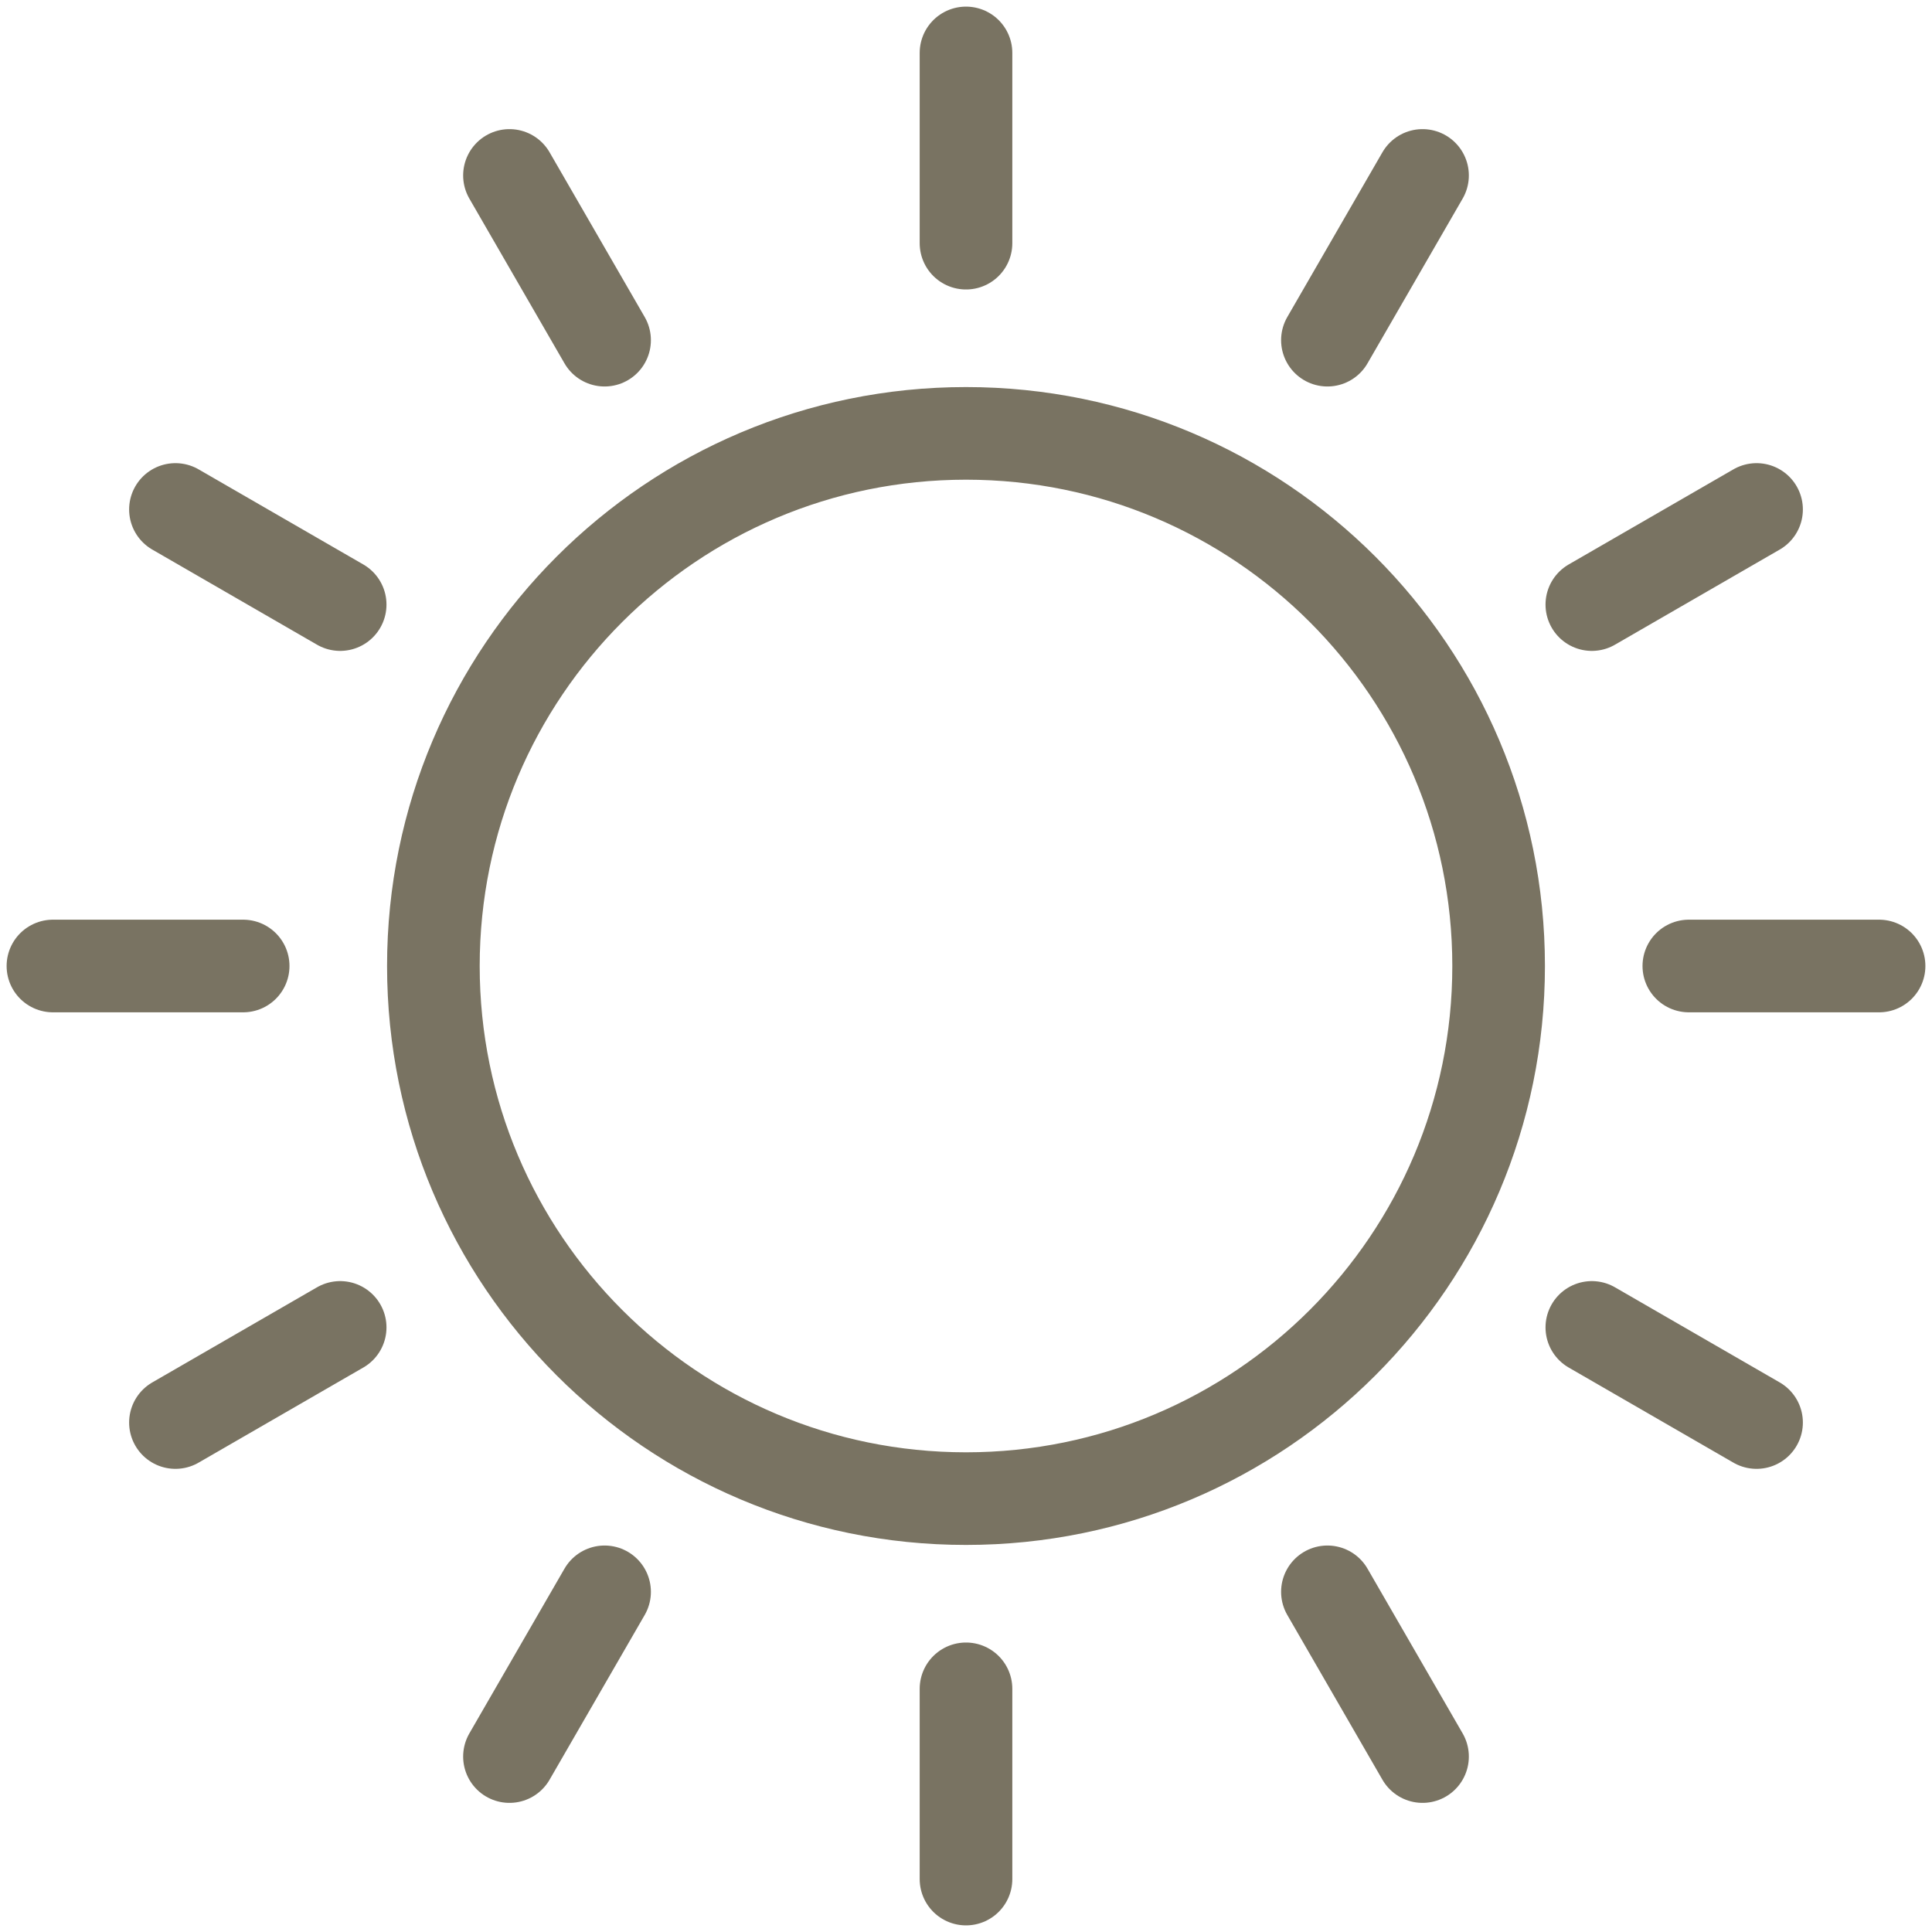 <svg width="73" height="73" viewBox="0 0 73 73" fill="none" xmlns="http://www.w3.org/2000/svg">
<path d="M63.812 36.5H71M2 36.5H9.188M36.5 2V9.188M36.5 63.812V71M60.147 22.844L66.371 19.25M6.629 53.75L12.853 50.156M19.25 6.629L22.844 12.853M50.156 60.147L53.75 66.371M50.156 12.853L53.75 6.629M19.25 66.371L22.844 60.147M6.629 19.25L12.853 22.844M60.147 50.156L66.371 53.75M56.625 36.5C56.625 47.615 47.615 56.625 36.5 56.625C25.385 56.625 16.375 47.615 16.375 36.5C16.375 25.385 25.385 16.375 36.5 16.375C47.615 16.375 56.625 25.385 56.625 36.5Z" stroke="#797362" stroke-width="3.5" stroke-miterlimit="10" stroke-linecap="round"/>
</svg>
